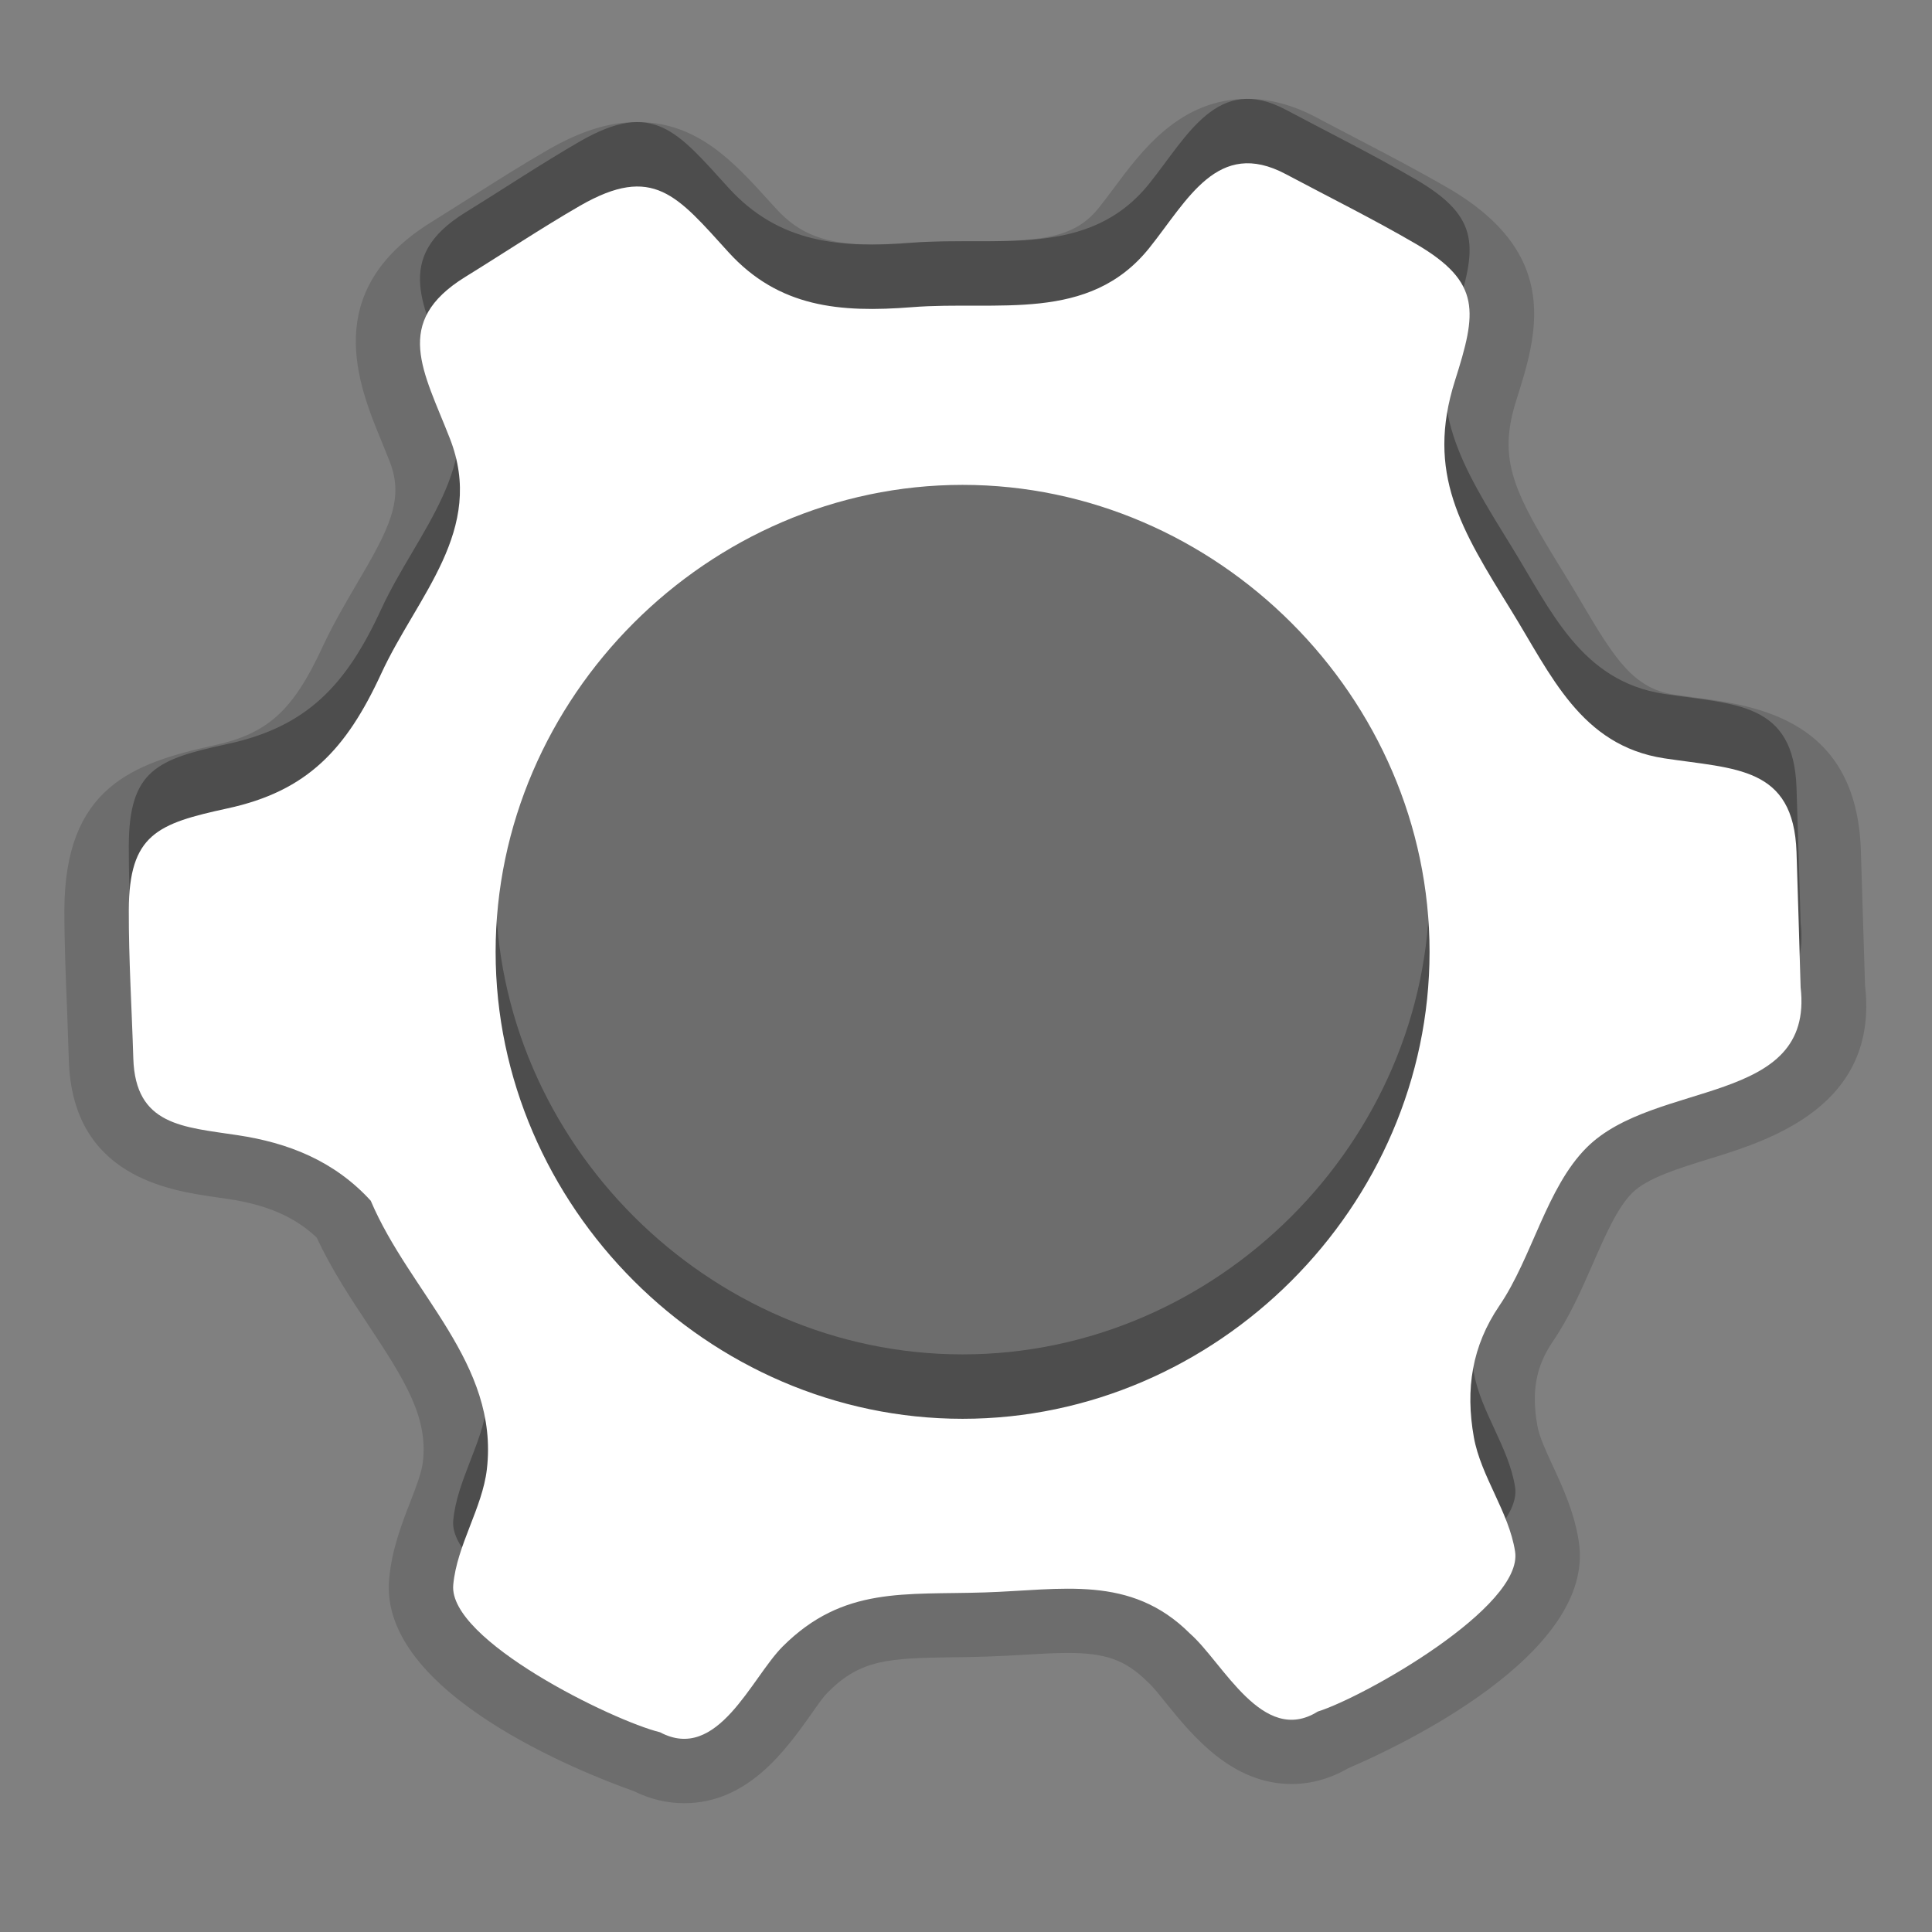 <?xml version="1.0" encoding="UTF-8"?>
<!DOCTYPE svg PUBLIC "-//W3C//DTD SVG 1.1 Tiny//EN" "http://www.w3.org/Graphics/SVG/1.1/DTD/svg11-tiny.dtd">
<svg baseProfile="tiny" height="30px" version="1.1" viewBox="0 0 30 30" width="30px" x="0px" xmlns="http://www.w3.org/2000/svg" xmlns:xlink="http://www.w3.org/1999/xlink" y="0px">
<rect x="0" y="0" width="30" height="30" fill="#808080" stroke="none"/>
<path d="M10.625,28c-0.269,0-0.532-0.063-0.787-0.189c-0.787-0.278-3.96-1.524-3.795-3.294  c0.041-0.454,0.193-0.848,0.328-1.195c0.091-0.235,0.177-0.457,0.196-0.623c0.08-0.687-0.269-1.253-0.845-2.121  c-0.282-0.426-0.573-0.865-0.805-1.362c-0.339-0.321-0.771-0.508-1.377-0.599l-0.188-0.027c-0.723-0.104-2.227-0.32-2.283-2.124  L1.043,15.71C1.021,15.184,1,14.657,1,14.132c0.005-1.897,1.053-2.28,2.318-2.557c0.838-0.181,1.233-0.538,1.692-1.533  c0.155-0.333,0.341-0.654,0.527-0.971c0.498-0.844,0.746-1.312,0.516-1.9L5.924,6.85C5.565,5.979,4.966,4.522,6.696,3.45  l0.618-0.389c0.395-0.251,0.79-0.501,1.194-0.734c0.513-0.295,0.953-0.432,1.388-0.432c0.938,0,1.505,0.628,2.055,1.236l0.1,0.109  c0.362,0.4,0.778,0.556,1.483,0.556c0.177,0,0.359-0.01,0.547-0.024c0.285-0.022,0.575-0.026,0.865-0.026h0.288  c0.997,0,1.472-0.072,1.832-0.523c0.079-0.099,0.155-0.201,0.231-0.303c0.434-0.584,1.028-1.385,2.075-1.385  c0.348,0,0.704,0.096,1.06,0.284l0.6,0.315c0.491,0.256,0.983,0.513,1.461,0.79c1.768,1.033,1.371,2.283,1.053,3.287  c-0.298,0.939-0.042,1.425,0.739,2.691c0.116,0.188,0.201,0.331,0.285,0.475c0.507,0.86,0.8,1.313,1.423,1.409l0.339,0.047  c0.933,0.124,2.493,0.332,2.563,2.362l0.065,2.105c0.22,1.882-1.496,2.411-2.419,2.695c-0.474,0.146-0.965,0.298-1.196,0.528  c-0.229,0.229-0.414,0.649-0.609,1.095c-0.178,0.407-0.362,0.828-0.626,1.216c-0.261,0.384-0.332,0.774-0.238,1.306  c0.03,0.169,0.132,0.388,0.238,0.619c0.157,0.338,0.335,0.722,0.405,1.176c0.275,1.751-2.811,3.194-3.582,3.523  c-0.279,0.162-0.574,0.244-0.879,0.244l0,0c-0.927-0.001-1.537-0.751-1.94-1.247c-0.105-0.13-0.201-0.257-0.296-0.341  c-0.345-0.342-0.656-0.447-1.236-0.447c-0.221,0-0.446,0.014-0.678,0.028c-0.189,0.011-0.383,0.022-0.578,0.028  c-0.182,0.007-0.358,0.009-0.53,0.011c-1.006,0.013-1.434,0.038-1.934,0.537c-0.091,0.09-0.179,0.224-0.275,0.36  C12.197,27.178,11.611,28,10.625,28L10.625,28z" fill-opacity="0.15"/>
<path d="M27.96,14.332c-0.021-0.701-0.041-1.4-0.064-2.102c-0.046-1.332-0.947-1.287-2.055-1.455  c-1.296-0.199-1.757-1.297-2.378-2.301c-0.771-1.25-1.327-2.123-0.87-3.564c0.335-1.057,0.419-1.523-0.604-2.121  c-0.66-0.385-1.35-0.727-2.025-1.086c-1.057-0.561-1.523,0.404-2.116,1.145c-0.94,1.176-2.366,0.816-3.688,0.922  c-1.121,0.088-2.068,0.004-2.849-0.855c-0.795-0.875-1.167-1.373-2.303-0.721c-0.606,0.35-1.19,0.74-1.785,1.107  C6.087,4.004,6.578,4.764,6.985,5.807c0.558,1.426-0.507,2.441-1.066,3.654c-0.542,1.174-1.146,1.824-2.388,2.092  C2.447,11.789,2.003,11.951,2,13.135c-0.002,0.766,0.047,1.533,0.07,2.299c0.032,1.045,0.772,1.064,1.619,1.193  c0.782,0.117,1.5,0.396,2.068,1.018c0.607,1.432,1.995,2.525,1.803,4.17c-0.07,0.602-0.466,1.18-0.522,1.795  c-0.079,0.859,2.477,2.109,3.212,2.289c0.893,0.475,1.416-0.846,1.905-1.334c0.941-0.938,1.895-0.797,3.139-0.838  c1.181-0.037,2.26-0.285,3.184,0.639c0.516,0.453,1.129,1.746,1.984,1.211c0.725-0.227,3.199-1.629,3.064-2.486  c-0.096-0.615-0.531-1.166-0.64-1.773c-0.133-0.748-0.03-1.416,0.396-2.043c0.508-0.746,0.732-1.834,1.357-2.457  C25.704,15.758,28.173,16.178,27.96,14.332 M14.947,21.031c-3.95,0-7.251-3.299-7.251-7.25s3.299-7.252,7.251-7.252  s7.251,3.301,7.251,7.252S18.897,21.031,14.947,21.031" fill-opacity="0.3"/>
<path d="M27.96,15.332c-0.021-0.701-0.041-1.4-0.064-2.102c-0.046-1.332-0.947-1.287-2.055-1.455  c-1.296-0.199-1.757-1.297-2.378-2.301c-0.771-1.25-1.327-2.123-0.87-3.564c0.335-1.057,0.419-1.523-0.604-2.121  c-0.66-0.385-1.35-0.727-2.025-1.086c-1.057-0.561-1.523,0.404-2.116,1.145c-0.94,1.176-2.366,0.816-3.688,0.922  c-1.121,0.088-2.068,0.004-2.849-0.855c-0.795-0.875-1.167-1.373-2.303-0.721c-0.606,0.35-1.19,0.74-1.785,1.107  C6.087,5.004,6.578,5.764,6.985,6.807c0.558,1.426-0.507,2.441-1.066,3.654c-0.542,1.174-1.146,1.824-2.388,2.092  C2.447,12.789,2.003,12.951,2,14.135c-0.002,0.766,0.047,1.533,0.07,2.299c0.032,1.045,0.772,1.064,1.619,1.193  c0.782,0.117,1.5,0.396,2.068,1.018c0.607,1.432,1.995,2.525,1.803,4.17c-0.07,0.602-0.466,1.18-0.522,1.795  c-0.079,0.859,2.477,2.109,3.212,2.289c0.893,0.475,1.416-0.846,1.905-1.334c0.941-0.938,1.895-0.797,3.139-0.838  c1.181-0.037,2.26-0.285,3.184,0.639c0.516,0.453,1.129,1.746,1.984,1.211c0.725-0.227,3.199-1.629,3.064-2.486  c-0.096-0.615-0.531-1.166-0.64-1.773c-0.133-0.748-0.03-1.416,0.396-2.043c0.508-0.746,0.732-1.834,1.357-2.457  C25.704,16.758,28.173,17.178,27.96,15.332 M14.947,22.031c-3.95,0-7.251-3.299-7.251-7.25s3.299-7.252,7.251-7.252  s7.251,3.301,7.251,7.252S18.897,22.031,14.947,22.031" fill="#FFFFFF"/>
<rect fill="none" height="30" width="30"/>
</svg>
